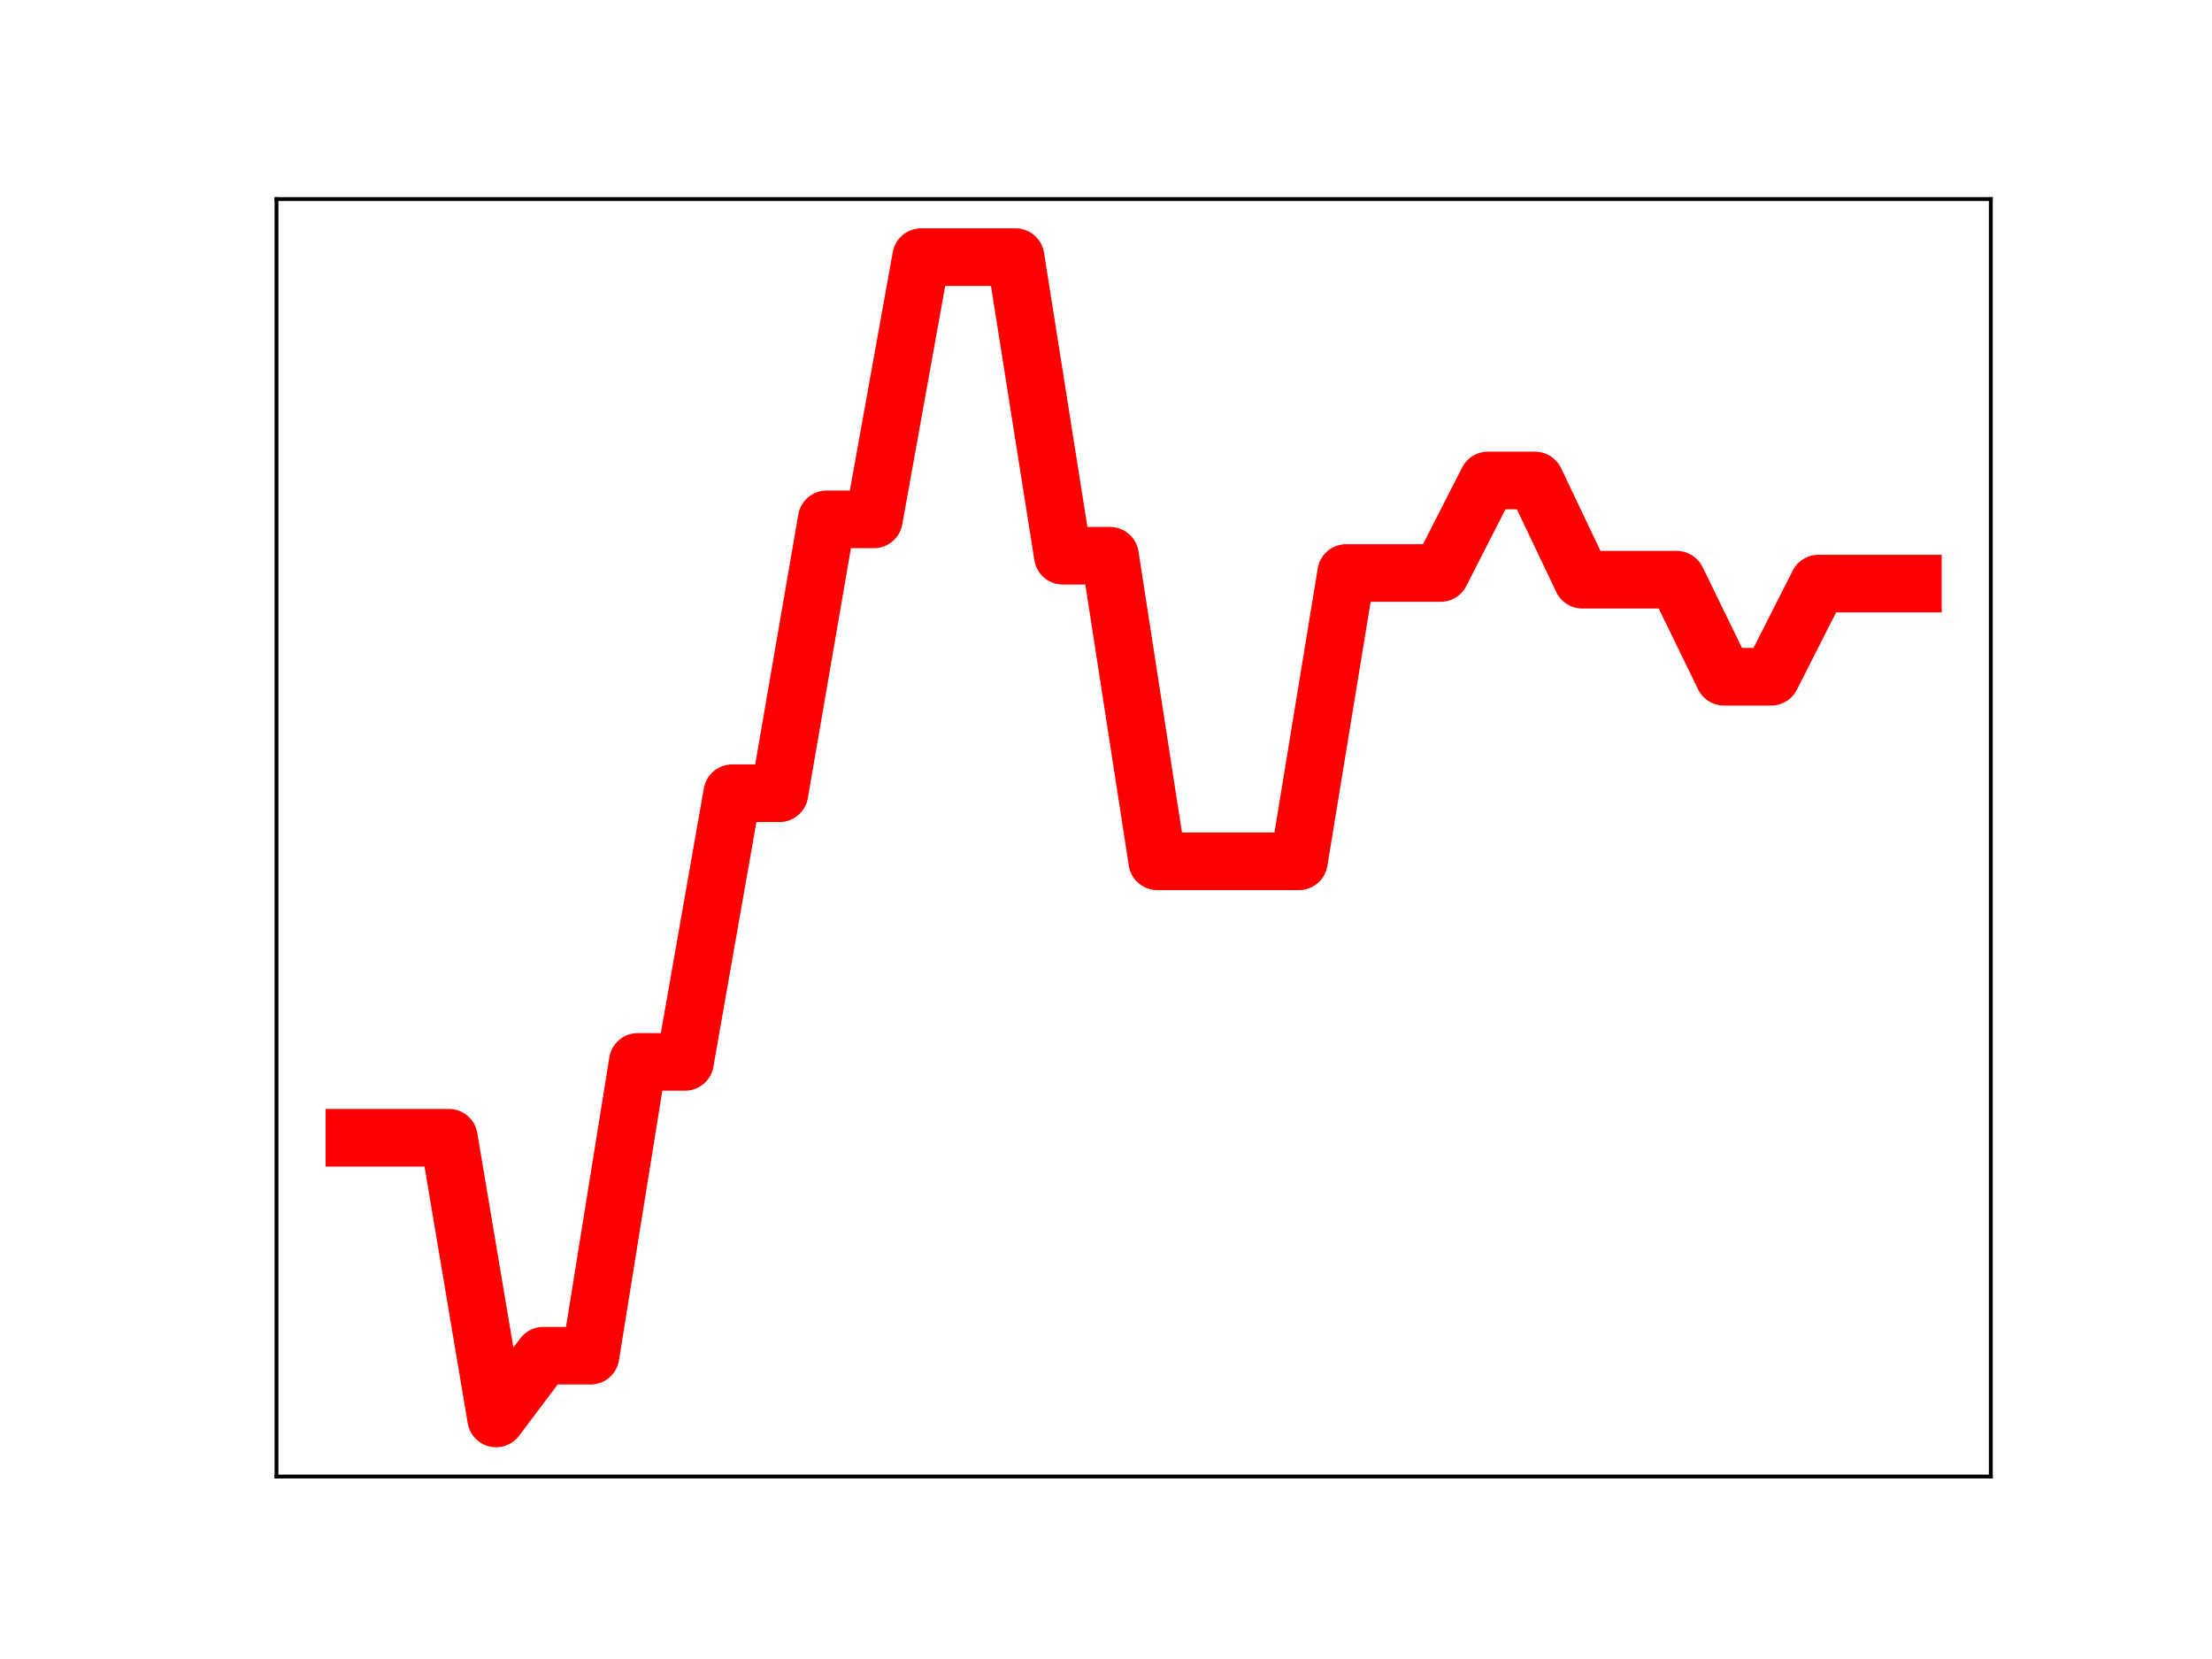 <?xml version="1.0" encoding="utf-8" standalone="no"?>
<!DOCTYPE svg PUBLIC "-//W3C//DTD SVG 1.1//EN"
  "http://www.w3.org/Graphics/SVG/1.1/DTD/svg11.dtd">
<!-- Created with matplotlib (https://matplotlib.org/) -->
<svg height="345.6pt" version="1.1" viewBox="0 0 460.8 345.6" width="460.8pt" xmlns="http://www.w3.org/2000/svg" xmlns:xlink="http://www.w3.org/1999/xlink">
 <defs>
  <style type="text/css">
*{stroke-linecap:butt;stroke-linejoin:round;}
  </style>
 </defs>
 <g id="figure_1">
  <g id="patch_1">
   <path d="M 0 345.6 
L 460.8 345.6 
L 460.8 0 
L 0 0 
z
" style="fill:#ffffff;"/>
  </g>
  <g id="axes_1">
   <g id="patch_2">
    <path d="M 57.6 307.584 
L 414.72 307.584 
L 414.72 41.472 
L 57.6 41.472 
z
" style="fill:#ffffff;"/>
   </g>
   <g id="line2d_1">
    <path clip-path="url(#p1a33f55ce7)" d="M 73.833 237.014 
L 83.671 237.014 
L 93.509 237.014 
L 103.347 295.488 
L 113.185 282.413 
L 123.023 282.413 
L 132.861 221.211 
L 142.699 221.211 
L 152.537 165.245 
L 162.375 165.245 
L 172.213 108.19 
L 182.051 108.19 
L 191.889 53.568 
L 201.727 53.568 
L 211.565 53.568 
L 221.403 115.774 
L 231.241 115.774 
L 241.079 179.421 
L 250.917 179.421 
L 260.755 179.421 
L 270.593 179.421 
L 280.431 119.366 
L 290.269 119.366 
L 300.107 119.366 
L 309.945 100.094 
L 319.783 100.094 
L 329.621 120.767 
L 339.459 120.767 
L 349.297 120.767 
L 359.135 140.974 
L 368.973 140.974 
L 378.811 121.575 
L 388.649 121.575 
L 398.487 121.575 
" style="fill:none;stroke:#ff0000;stroke-linecap:square;stroke-width:12;"/>
    <defs>
     <path d="M 0 3 
C 0.796 3 1.559 2.684 2.121 2.121 
C 2.684 1.559 3 0.796 3 0 
C 3 -0.796 2.684 -1.559 2.121 -2.121 
C 1.559 -2.684 0.796 -3 0 -3 
C -0.796 -3 -1.559 -2.684 -2.121 -2.121 
C -2.684 -1.559 -3 -0.796 -3 0 
C -3 0.796 -2.684 1.559 -2.121 2.121 
C -1.559 2.684 -0.796 3 0 3 
z
" id="m2206c78cdd" style="stroke:#ff0000;"/>
    </defs>
    <g clip-path="url(#p1a33f55ce7)">
     <use style="fill:#ff0000;stroke:#ff0000;" x="73.833" xlink:href="#m2206c78cdd" y="237.014"/>
     <use style="fill:#ff0000;stroke:#ff0000;" x="83.671" xlink:href="#m2206c78cdd" y="237.014"/>
     <use style="fill:#ff0000;stroke:#ff0000;" x="93.509" xlink:href="#m2206c78cdd" y="237.014"/>
     <use style="fill:#ff0000;stroke:#ff0000;" x="103.347" xlink:href="#m2206c78cdd" y="295.488"/>
     <use style="fill:#ff0000;stroke:#ff0000;" x="113.185" xlink:href="#m2206c78cdd" y="282.413"/>
     <use style="fill:#ff0000;stroke:#ff0000;" x="123.023" xlink:href="#m2206c78cdd" y="282.413"/>
     <use style="fill:#ff0000;stroke:#ff0000;" x="132.861" xlink:href="#m2206c78cdd" y="221.211"/>
     <use style="fill:#ff0000;stroke:#ff0000;" x="142.699" xlink:href="#m2206c78cdd" y="221.211"/>
     <use style="fill:#ff0000;stroke:#ff0000;" x="152.537" xlink:href="#m2206c78cdd" y="165.245"/>
     <use style="fill:#ff0000;stroke:#ff0000;" x="162.375" xlink:href="#m2206c78cdd" y="165.245"/>
     <use style="fill:#ff0000;stroke:#ff0000;" x="172.213" xlink:href="#m2206c78cdd" y="108.19"/>
     <use style="fill:#ff0000;stroke:#ff0000;" x="182.051" xlink:href="#m2206c78cdd" y="108.19"/>
     <use style="fill:#ff0000;stroke:#ff0000;" x="191.889" xlink:href="#m2206c78cdd" y="53.568"/>
     <use style="fill:#ff0000;stroke:#ff0000;" x="201.727" xlink:href="#m2206c78cdd" y="53.568"/>
     <use style="fill:#ff0000;stroke:#ff0000;" x="211.565" xlink:href="#m2206c78cdd" y="53.568"/>
     <use style="fill:#ff0000;stroke:#ff0000;" x="221.403" xlink:href="#m2206c78cdd" y="115.774"/>
     <use style="fill:#ff0000;stroke:#ff0000;" x="231.241" xlink:href="#m2206c78cdd" y="115.774"/>
     <use style="fill:#ff0000;stroke:#ff0000;" x="241.079" xlink:href="#m2206c78cdd" y="179.421"/>
     <use style="fill:#ff0000;stroke:#ff0000;" x="250.917" xlink:href="#m2206c78cdd" y="179.421"/>
     <use style="fill:#ff0000;stroke:#ff0000;" x="260.755" xlink:href="#m2206c78cdd" y="179.421"/>
     <use style="fill:#ff0000;stroke:#ff0000;" x="270.593" xlink:href="#m2206c78cdd" y="179.421"/>
     <use style="fill:#ff0000;stroke:#ff0000;" x="280.431" xlink:href="#m2206c78cdd" y="119.366"/>
     <use style="fill:#ff0000;stroke:#ff0000;" x="290.269" xlink:href="#m2206c78cdd" y="119.366"/>
     <use style="fill:#ff0000;stroke:#ff0000;" x="300.107" xlink:href="#m2206c78cdd" y="119.366"/>
     <use style="fill:#ff0000;stroke:#ff0000;" x="309.945" xlink:href="#m2206c78cdd" y="100.094"/>
     <use style="fill:#ff0000;stroke:#ff0000;" x="319.783" xlink:href="#m2206c78cdd" y="100.094"/>
     <use style="fill:#ff0000;stroke:#ff0000;" x="329.621" xlink:href="#m2206c78cdd" y="120.767"/>
     <use style="fill:#ff0000;stroke:#ff0000;" x="339.459" xlink:href="#m2206c78cdd" y="120.767"/>
     <use style="fill:#ff0000;stroke:#ff0000;" x="349.297" xlink:href="#m2206c78cdd" y="120.767"/>
     <use style="fill:#ff0000;stroke:#ff0000;" x="359.135" xlink:href="#m2206c78cdd" y="140.974"/>
     <use style="fill:#ff0000;stroke:#ff0000;" x="368.973" xlink:href="#m2206c78cdd" y="140.974"/>
     <use style="fill:#ff0000;stroke:#ff0000;" x="378.811" xlink:href="#m2206c78cdd" y="121.575"/>
     <use style="fill:#ff0000;stroke:#ff0000;" x="388.649" xlink:href="#m2206c78cdd" y="121.575"/>
     <use style="fill:#ff0000;stroke:#ff0000;" x="398.487" xlink:href="#m2206c78cdd" y="121.575"/>
    </g>
   </g>
   <g id="patch_3">
    <path d="M 57.6 307.584 
L 57.6 41.472 
" style="fill:none;stroke:#000000;stroke-linecap:square;stroke-linejoin:miter;stroke-width:0.8;"/>
   </g>
   <g id="patch_4">
    <path d="M 414.72 307.584 
L 414.72 41.472 
" style="fill:none;stroke:#000000;stroke-linecap:square;stroke-linejoin:miter;stroke-width:0.8;"/>
   </g>
   <g id="patch_5">
    <path d="M 57.6 307.584 
L 414.72 307.584 
" style="fill:none;stroke:#000000;stroke-linecap:square;stroke-linejoin:miter;stroke-width:0.8;"/>
   </g>
   <g id="patch_6">
    <path d="M 57.6 41.472 
L 414.72 41.472 
" style="fill:none;stroke:#000000;stroke-linecap:square;stroke-linejoin:miter;stroke-width:0.8;"/>
   </g>
  </g>
 </g>
 <defs>
  <clipPath id="p1a33f55ce7">
   <rect height="266.112" width="357.12" x="57.6" y="41.472"/>
  </clipPath>
 </defs>
</svg>

